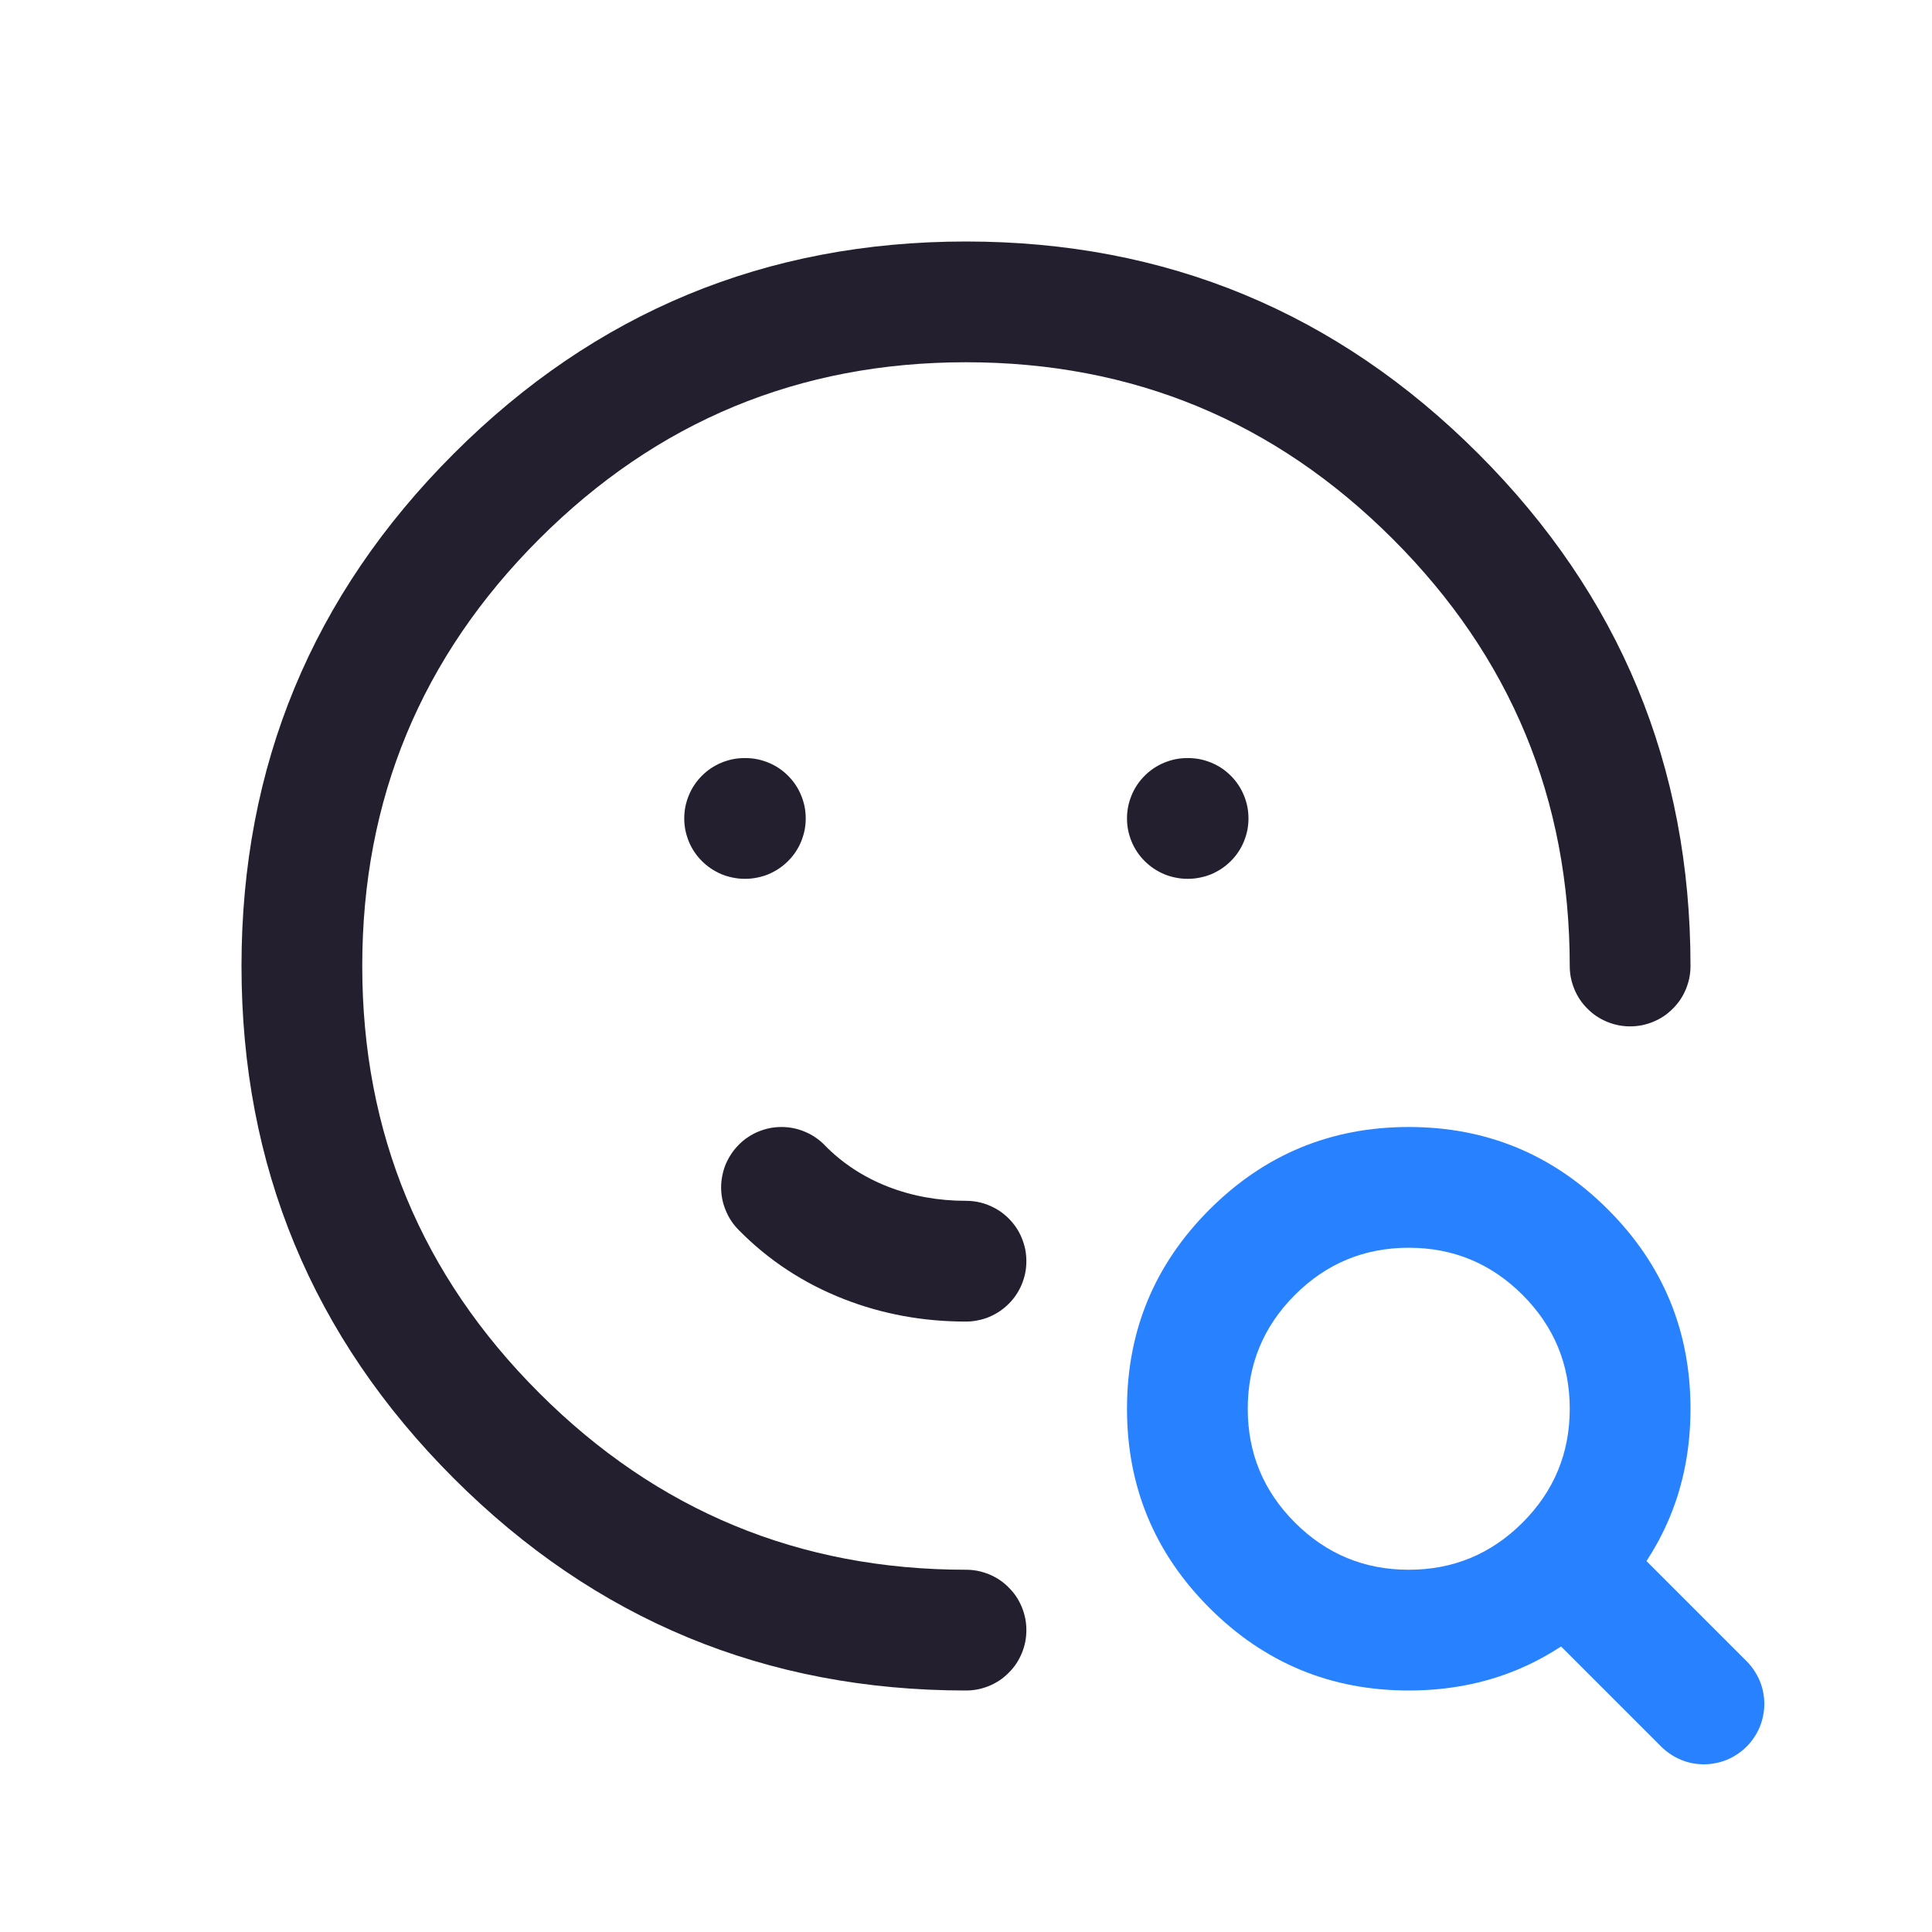 <svg xmlns="http://www.w3.org/2000/svg" xmlns:xlink="http://www.w3.org/1999/xlink" fill="none" version="1.1" width="24" height="24" viewBox="0 0 24 24"><defs><clipPath id="master_svg0_72_03233"><rect x="0" y="0" width="24" height="24" rx="0"/></clipPath><clipPath id="master_svg1_75_03009"><rect x="1" y="1" width="22" height="22" rx="0"/></clipPath></defs><g clip-path="url(#master_svg0_72_03233)"><g clip-path="url(#master_svg1_75_03009)"><g></g><g><path d="M5.636,18.364Q8.272,21,12,21Q12.074,21,12.146,20.986Q12.219,20.971,12.287,20.943Q12.355,20.915,12.417,20.874Q12.478,20.833,12.53,20.78Q12.583,20.728,12.624,20.667Q12.665,20.605,12.693,20.537Q12.721,20.469,12.736,20.396Q12.75,20.324,12.75,20.25Q12.75,20.176,12.736,20.104Q12.721,20.031,12.693,19.963Q12.665,19.895,12.624,19.833Q12.583,19.772,12.53,19.72Q12.478,19.667,12.417,19.626Q12.355,19.585,12.287,19.557Q12.219,19.529,12.146,19.514Q12.074,19.5,12,19.5Q8.893,19.5,6.697,17.303Q4.5,15.107,4.5,12Q4.5,8.893,6.697,6.697Q8.893,4.5,12,4.5Q15.107,4.5,17.303,6.697Q19.5,8.893,19.5,12Q19.5,12.074,19.514,12.146Q19.529,12.219,19.557,12.287Q19.585,12.355,19.626,12.417Q19.667,12.478,19.72,12.53Q19.772,12.583,19.833,12.624Q19.895,12.665,19.963,12.693Q20.031,12.721,20.104,12.736Q20.176,12.75,20.25,12.75Q20.324,12.75,20.396,12.736Q20.469,12.721,20.537,12.693Q20.605,12.665,20.667,12.624Q20.728,12.583,20.78,12.53Q20.833,12.478,20.874,12.417Q20.915,12.355,20.943,12.287Q20.971,12.219,20.986,12.146Q21,12.074,21,12Q21,8.272,18.364,5.636Q15.728,3,12,3Q8.272,3,5.636,5.636Q3,8.272,3,12Q3,15.728,5.636,18.364Z" fill-rule="evenodd" fill="#231F2E" fill-opacity="1" style="mix-blend-mode:passthrough"/></g><g><path d="M9.25,9.417Q9.176,9.417,9.104,9.431Q9.031,9.446,8.963,9.474Q8.895,9.502,8.833,9.543Q8.772,9.584,8.72,9.636Q8.667,9.689,8.626,9.75Q8.585,9.811,8.557,9.88Q8.529,9.948,8.514,10.02Q8.5,10.093,8.5,10.167Q8.5,10.241,8.514,10.313Q8.529,10.385,8.557,10.454Q8.585,10.522,8.626,10.583Q8.667,10.645,8.72,10.697Q8.772,10.749,8.833,10.79Q8.895,10.831,8.963,10.86Q9.031,10.888,9.104,10.902Q9.176,10.917,9.25,10.917L9.259,10.917Q9.333,10.917,9.405,10.902Q9.478,10.888,9.546,10.86Q9.614,10.831,9.676,10.79Q9.737,10.749,9.789,10.697Q9.842,10.645,9.883,10.583Q9.924,10.522,9.952,10.454Q9.98,10.385,9.995,10.313Q10.009,10.241,10.009,10.167Q10.009,10.093,9.995,10.02Q9.98,9.948,9.952,9.88Q9.924,9.811,9.883,9.75Q9.842,9.689,9.789,9.636Q9.737,9.584,9.676,9.543Q9.614,9.502,9.546,9.474Q9.478,9.446,9.405,9.431Q9.333,9.417,9.259,9.417L9.25,9.417Z" fill-rule="evenodd" fill="#231F2E" fill-opacity="1" style="mix-blend-mode:passthrough"/></g><g><path d="M14.75,9.417Q14.676,9.417,14.604,9.431Q14.531,9.446,14.463,9.474Q14.395,9.502,14.333,9.543Q14.272,9.584,14.22,9.636Q14.167,9.689,14.126,9.75Q14.085,9.811,14.057,9.88Q14.029,9.948,14.014,10.02Q14,10.093,14,10.167Q14,10.241,14.014,10.313Q14.029,10.385,14.057,10.454Q14.085,10.522,14.126,10.583Q14.167,10.645,14.22,10.697Q14.272,10.749,14.333,10.79Q14.395,10.831,14.463,10.86Q14.531,10.888,14.604,10.902Q14.676,10.917,14.75,10.917L14.759,10.917Q14.833,10.917,14.905,10.902Q14.978,10.888,15.046,10.86Q15.114,10.831,15.176,10.79Q15.237,10.749,15.289,10.697Q15.342,10.645,15.383,10.583Q15.424,10.522,15.452,10.454Q15.48,10.385,15.495,10.313Q15.509,10.241,15.509,10.167Q15.509,10.093,15.495,10.02Q15.48,9.948,15.452,9.88Q15.424,9.811,15.383,9.75Q15.342,9.689,15.289,9.636Q15.237,9.584,15.176,9.543Q15.114,9.502,15.046,9.474Q14.978,9.446,14.905,9.431Q14.833,9.417,14.759,9.417L14.75,9.417Z" fill-rule="evenodd" fill="#231F2E" fill-opacity="1" style="mix-blend-mode:passthrough"/></g><g><path d="M10.244,14.226Q10.575,14.563,11.03,14.741Q11.481,14.917,12,14.917Q12.074,14.917,12.146,14.931Q12.219,14.945,12.287,14.974Q12.355,15.002,12.417,15.043Q12.478,15.084,12.53,15.136Q12.583,15.189,12.624,15.25Q12.665,15.311,12.693,15.38Q12.721,15.448,12.736,15.52Q12.75,15.593,12.75,15.667Q12.75,15.741,12.736,15.813Q12.721,15.885,12.693,15.954Q12.665,16.022,12.624,16.083Q12.583,16.145,12.53,16.197Q12.478,16.249,12.417,16.29Q12.355,16.331,12.287,16.36Q12.219,16.388,12.146,16.402Q12.074,16.417,12,16.417Q11.198,16.417,10.484,16.138Q9.729,15.843,9.172,15.275Q9.069,15.17,9.014,15.033Q8.958,14.897,8.958,14.75Q8.958,14.676,8.973,14.604Q8.987,14.531,9.015,14.463Q9.044,14.395,9.085,14.333Q9.126,14.272,9.178,14.22Q9.23,14.167,9.292,14.126Q9.353,14.085,9.421,14.057Q9.49,14.029,9.562,14.014Q9.634,14,9.708,14Q9.86,14,9.999,14.059Q10.138,14.117,10.244,14.225L10.244,14.226Z" fill-rule="evenodd" fill="#231F2E" fill-opacity="1" style="mix-blend-mode:passthrough"/></g><g><path d="M19.975,15.025Q18.95,14,17.5,14Q16.05,14,15.025,15.025Q14,16.05,14,17.5Q14,18.95,15.025,19.975Q16.05,21,17.5,21Q18.95,21,19.975,19.975Q21,18.95,21,17.5Q21,16.05,19.975,15.025ZM16.086,16.086Q16.672,15.5,17.5,15.5Q18.328,15.5,18.914,16.086Q19.5,16.672,19.5,17.5Q19.5,18.328,18.914,18.914Q18.328,19.5,17.5,19.5Q16.672,19.5,16.086,18.914Q15.5,18.328,15.5,17.5Q15.5,16.672,16.086,16.086Z" fill-rule="evenodd" fill="#2882FF" fill-opacity="1" style="mix-blend-mode:passthrough"/></g><g><path d="M20.047,18.986L21.697,20.636L21.697,20.636Q21.802,20.742,21.86,20.88Q21.917,21.017,21.917,21.167Q21.917,21.241,21.902,21.313Q21.888,21.385,21.86,21.454Q21.831,21.522,21.79,21.583Q21.749,21.645,21.697,21.697Q21.645,21.749,21.583,21.79Q21.522,21.831,21.454,21.86Q21.385,21.888,21.313,21.902Q21.241,21.917,21.167,21.917Q21.017,21.917,20.88,21.86Q20.742,21.802,20.636,21.697L20.636,21.697L18.986,20.047L18.986,20.047Q18.881,19.942,18.824,19.804Q18.767,19.666,18.767,19.517Q18.767,19.443,18.781,19.37Q18.795,19.298,18.824,19.23Q18.852,19.161,18.893,19.1Q18.934,19.039,18.986,18.986Q19.039,18.934,19.1,18.893Q19.161,18.852,19.23,18.824Q19.298,18.795,19.37,18.781Q19.443,18.767,19.517,18.767Q19.666,18.767,19.804,18.824Q19.942,18.881,20.047,18.986L20.047,18.986Z" fill-rule="evenodd" fill="#2882FF" fill-opacity="1" style="mix-blend-mode:passthrough"/></g></g></g></svg>